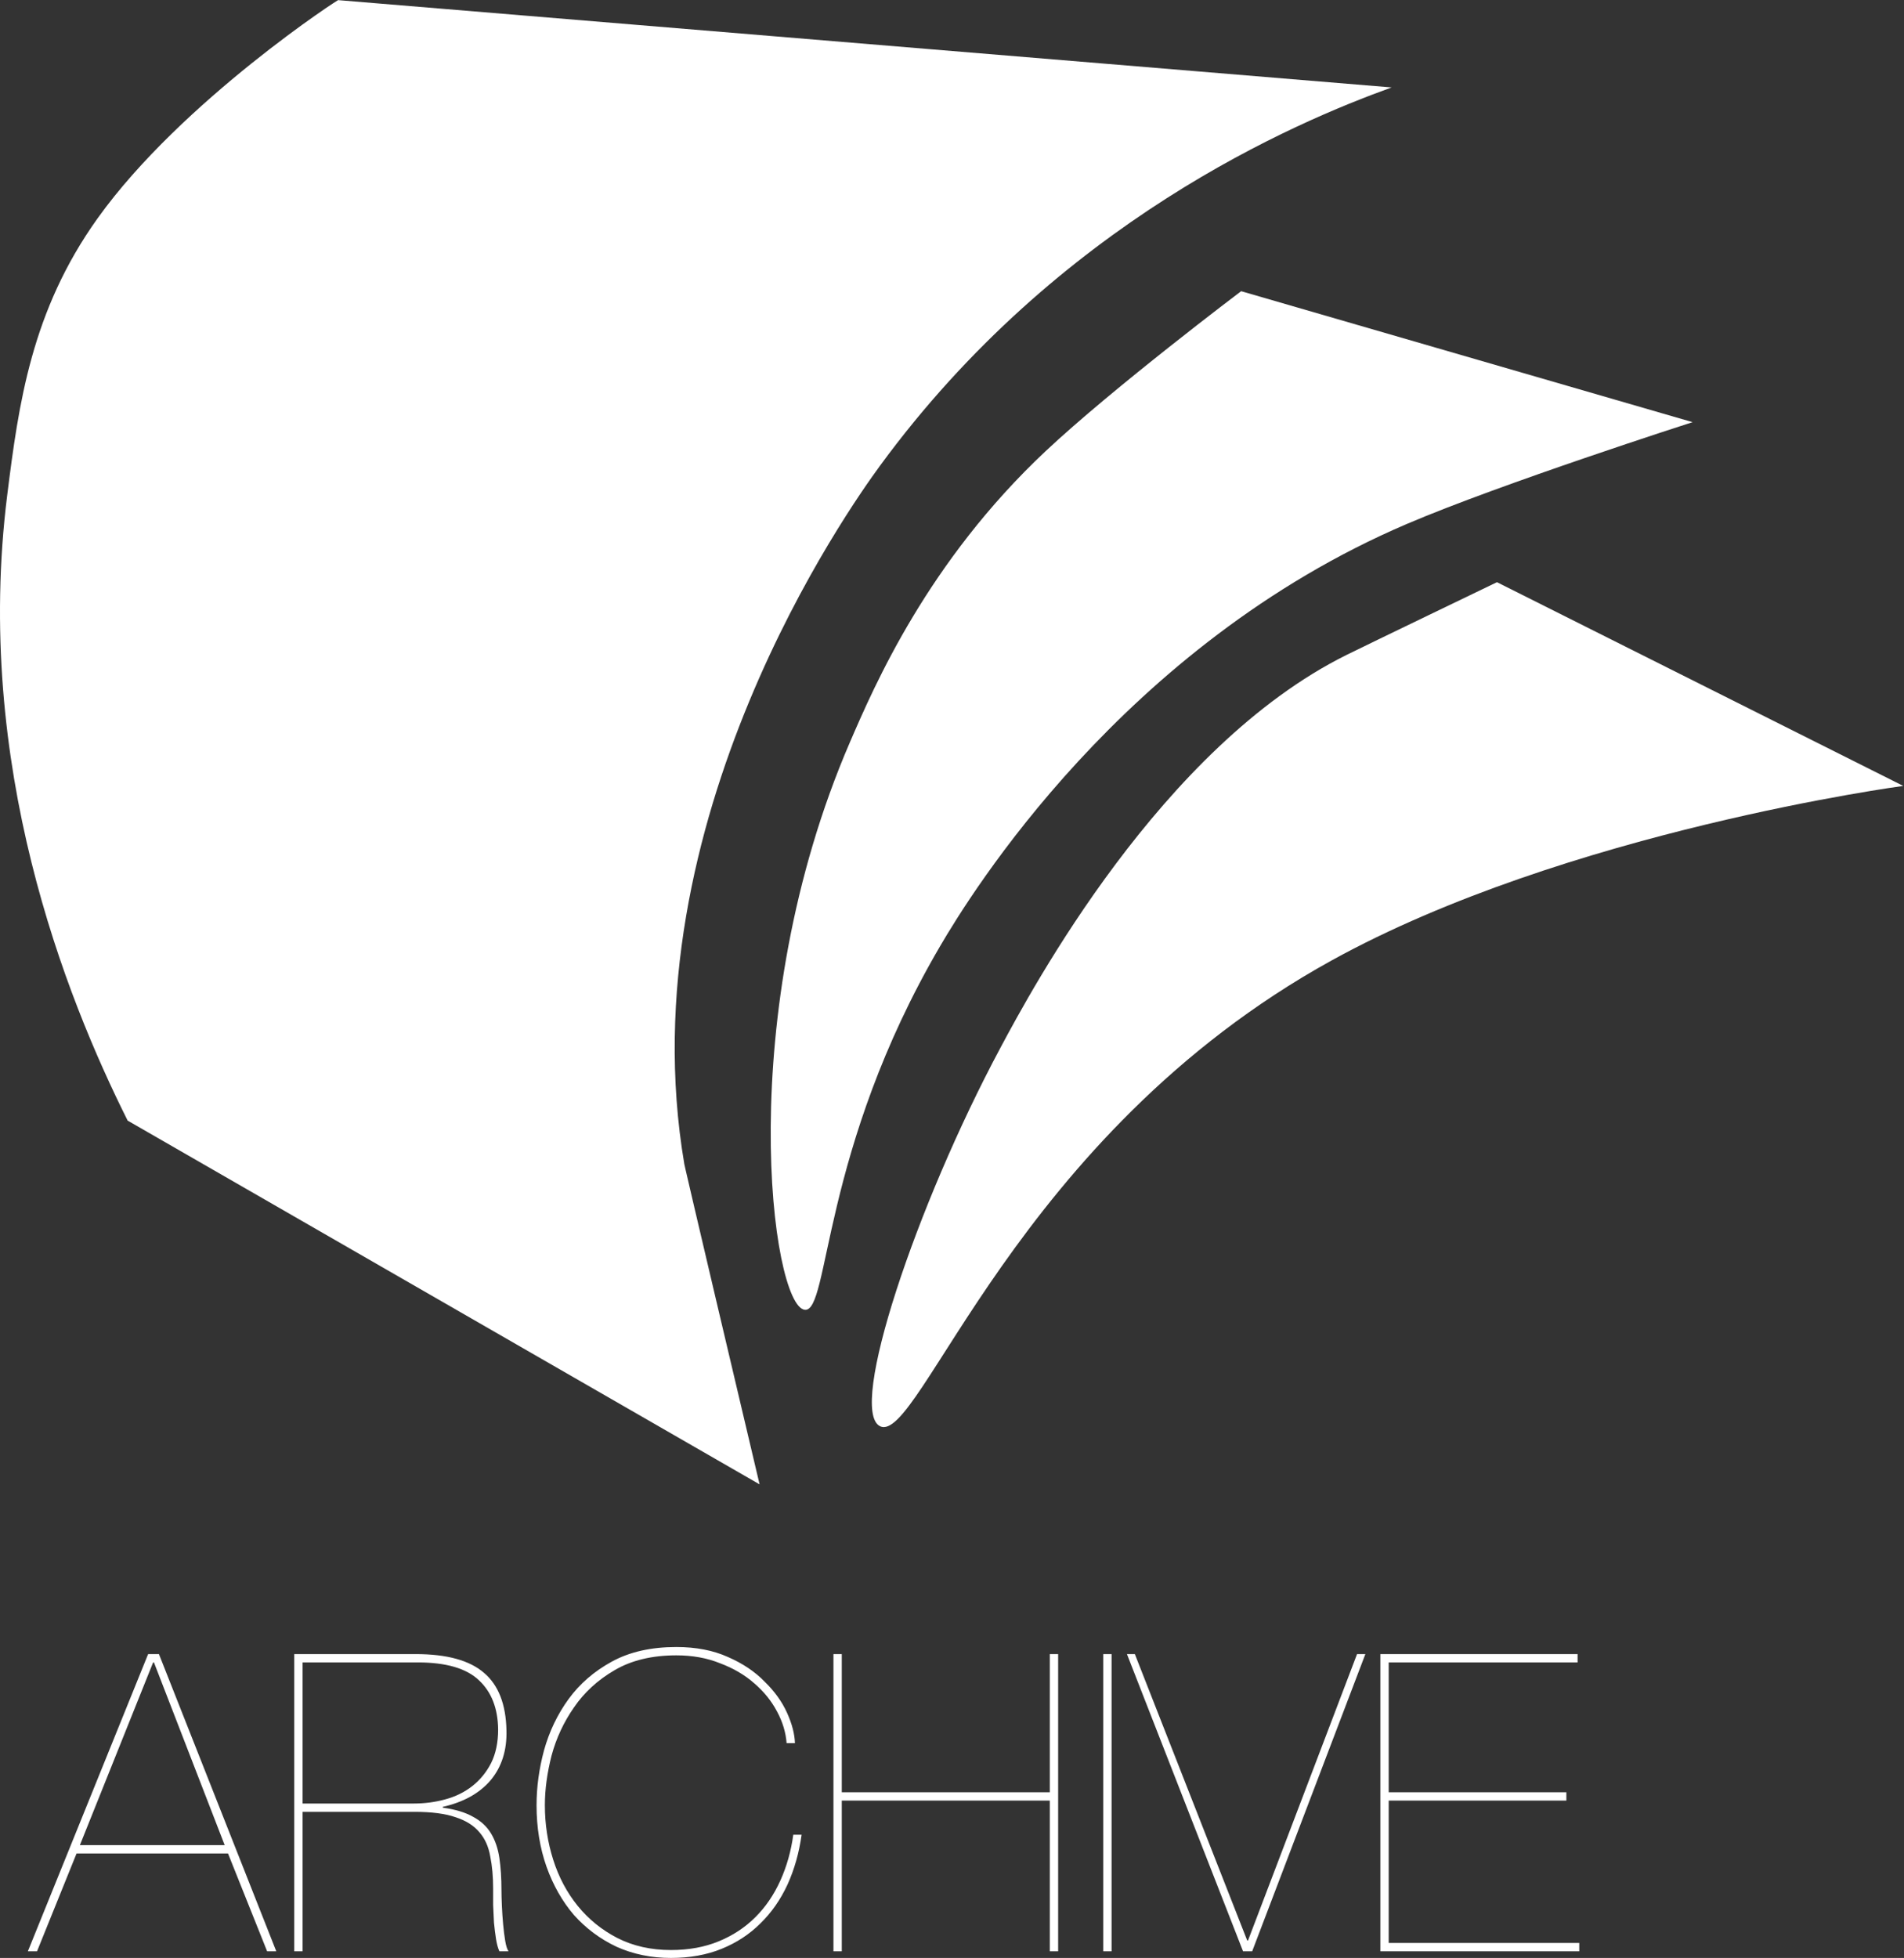 <svg width="2288" height="2352" viewBox="0 0 2288 2352" fill="none" xmlns="http://www.w3.org/2000/svg">
<rect x="0" y="0" width="2288" height="2352" fill="#333333" stroke="none"/>
<path d="M92 2226.5H274L321 2344H332L191 1987H178L33.5 2344H44.5L92 2226.5ZM270 2216.5H96L184 1997H185L270 2216.5ZM363.598 2344V2176.5H498.098C518.764 2176.5 535.264 2178.67 547.598 2183C559.931 2187 569.431 2193 576.098 2201C582.764 2208.67 587.098 2218.33 589.098 2230C591.431 2241.33 592.598 2254.33 592.598 2269C592.598 2274.67 592.598 2281.17 592.598 2288.5C592.931 2295.5 593.264 2302.5 593.598 2309.5C594.264 2316.5 595.098 2323.17 596.098 2329.5C597.098 2335.5 598.431 2340.33 600.098 2344H611.098C609.431 2341.67 608.098 2337.5 607.098 2331.5C606.098 2325.5 605.264 2318.83 604.598 2311.5C603.931 2304.17 603.431 2296.83 603.098 2289.5C602.764 2281.83 602.598 2275.5 602.598 2270.5C602.598 2256.17 601.764 2243.33 600.098 2232C598.431 2220.67 595.098 2210.83 590.098 2202.5C585.098 2194.17 577.931 2187.5 568.598 2182.5C559.264 2177.17 547.098 2173.5 532.098 2171.5V2170.5C557.098 2164.83 576.264 2154.17 589.598 2138.5C602.931 2122.5 609.264 2102.5 608.598 2078.5C607.931 2047.17 598.931 2024.17 581.598 2009.5C564.264 1994.5 536.931 1987 499.598 1987H353.598V2344H363.598ZM363.598 2166.5V1997H502.098C536.098 1997 560.598 2004.17 575.598 2018.5C590.598 2032.5 598.264 2052.17 598.598 2077.5C598.598 2093.17 595.764 2106.67 590.098 2118C584.431 2129 576.931 2138.17 567.598 2145.5C558.264 2152.83 547.431 2158.17 535.098 2161.5C523.098 2164.83 510.431 2166.5 497.098 2166.5H363.598ZM963.262 2204H953.262C950.595 2223.67 945.428 2242 937.762 2259C930.095 2276 920.095 2290.67 907.762 2303C895.428 2315.33 880.762 2325 863.762 2332C846.762 2339 827.595 2342.5 806.262 2342.5C782.262 2342.5 760.762 2337.67 741.762 2328C723.095 2318.33 707.262 2305.5 694.262 2289.5C681.262 2273.5 671.428 2255 664.762 2234C658.095 2213 654.762 2191.17 654.762 2168.5C654.762 2149.83 657.428 2130 662.762 2109C668.428 2088 677.428 2068.67 689.762 2051C702.095 2033 718.262 2018.17 738.262 2006.5C758.595 1994.5 783.428 1988.5 812.762 1988.5C832.095 1988.5 849.595 1991.67 865.262 1998C881.262 2004 894.928 2012 906.262 2022C917.928 2032 927.095 2043.33 933.762 2056C940.428 2068.33 944.262 2081 945.262 2094H955.262C954.928 2083 951.762 2070.83 945.762 2057.5C939.762 2044.17 930.762 2031.67 918.762 2020C907.095 2008 892.428 1998.17 874.762 1990.5C857.095 1982.5 836.428 1978.5 812.762 1978.5C782.428 1978.5 756.595 1984.33 735.262 1996C713.928 2007.67 696.595 2022.67 683.262 2041C669.928 2059.33 660.095 2079.83 653.762 2102.5C647.762 2124.83 644.762 2146.83 644.762 2168.5C644.762 2195.17 648.762 2219.83 656.762 2242.5C664.762 2264.83 675.762 2284.17 689.762 2300.5C704.095 2316.5 721.095 2329.17 740.762 2338.5C760.762 2347.5 782.595 2352 806.262 2352C828.928 2352 849.262 2348.33 867.262 2341C885.262 2333.67 900.762 2323.5 913.762 2310.5C927.095 2297.5 937.928 2282 946.262 2264C954.595 2245.67 960.262 2225.67 963.262 2204ZM1011.55 2163H1261.55V2344H1271.55V1987H1261.55V2153H1011.55V1987H1001.55V2344H1011.55V2163ZM1325.77 1987V2344H1335.77V1987H1325.77ZM1630.73 1987L1499.73 2331H1498.73L1363.73 1987H1354.23L1493.73 2344H1504.73L1640.73 1987H1630.73ZM1668.77 2334V2163H1882.27V2153H1668.77V1997H1895.77V1987H1658.77V2344H1897.77V2334H1668.77Z" fill="white"/>
<path d="M912.836 1783.14C912.836 1783.14 615.735 1612.18 153.375 1346.13C78.58 1196.53 -31.903 918.476 8.708 594.503C22.436 484.952 37.723 373.498 117.195 262.387C218.434 120.822 413.119 -5.251 406.501 0.169C828.415 35.117 1250.36 70.092 1672.27 105.04C1556.02 146.994 1271.6 267.198 1057.45 559.528C1021.73 608.276 752.225 986.575 822.371 1398.58C822.371 1398.58 823.656 1406.06 912.781 1783.14H912.836Z" fill="white"/>
<path d="M967.048 1573.39C927.121 1569.08 879.892 1218.93 1021.31 891.655C1051.09 822.737 1114.94 674.907 1256.38 542.066C1337.06 466.274 1491.46 349.797 1491.46 349.797L2033.95 507.117C2033.95 507.117 1803.82 580.98 1690.38 629.49C1348.95 775.416 1165.45 1075.57 1129.82 1136.4C986.218 1381.57 997.021 1576.64 967.075 1573.41L967.048 1573.39Z" fill="white"/>
<path d="M1057.49 1713.22C1018.66 1693.89 1100.73 1448.2 1202.16 1258.73C1239.76 1188.46 1395.78 897.112 1618.06 786.768C1641.49 775.137 1798.88 699.371 1798.88 699.371L2287.11 944.089C2287.11 944.089 1881.88 998.283 1599.98 1153.86C1218.76 1364.26 1105.05 1736.85 1057.49 1713.22Z" fill="white"/>
</svg>

